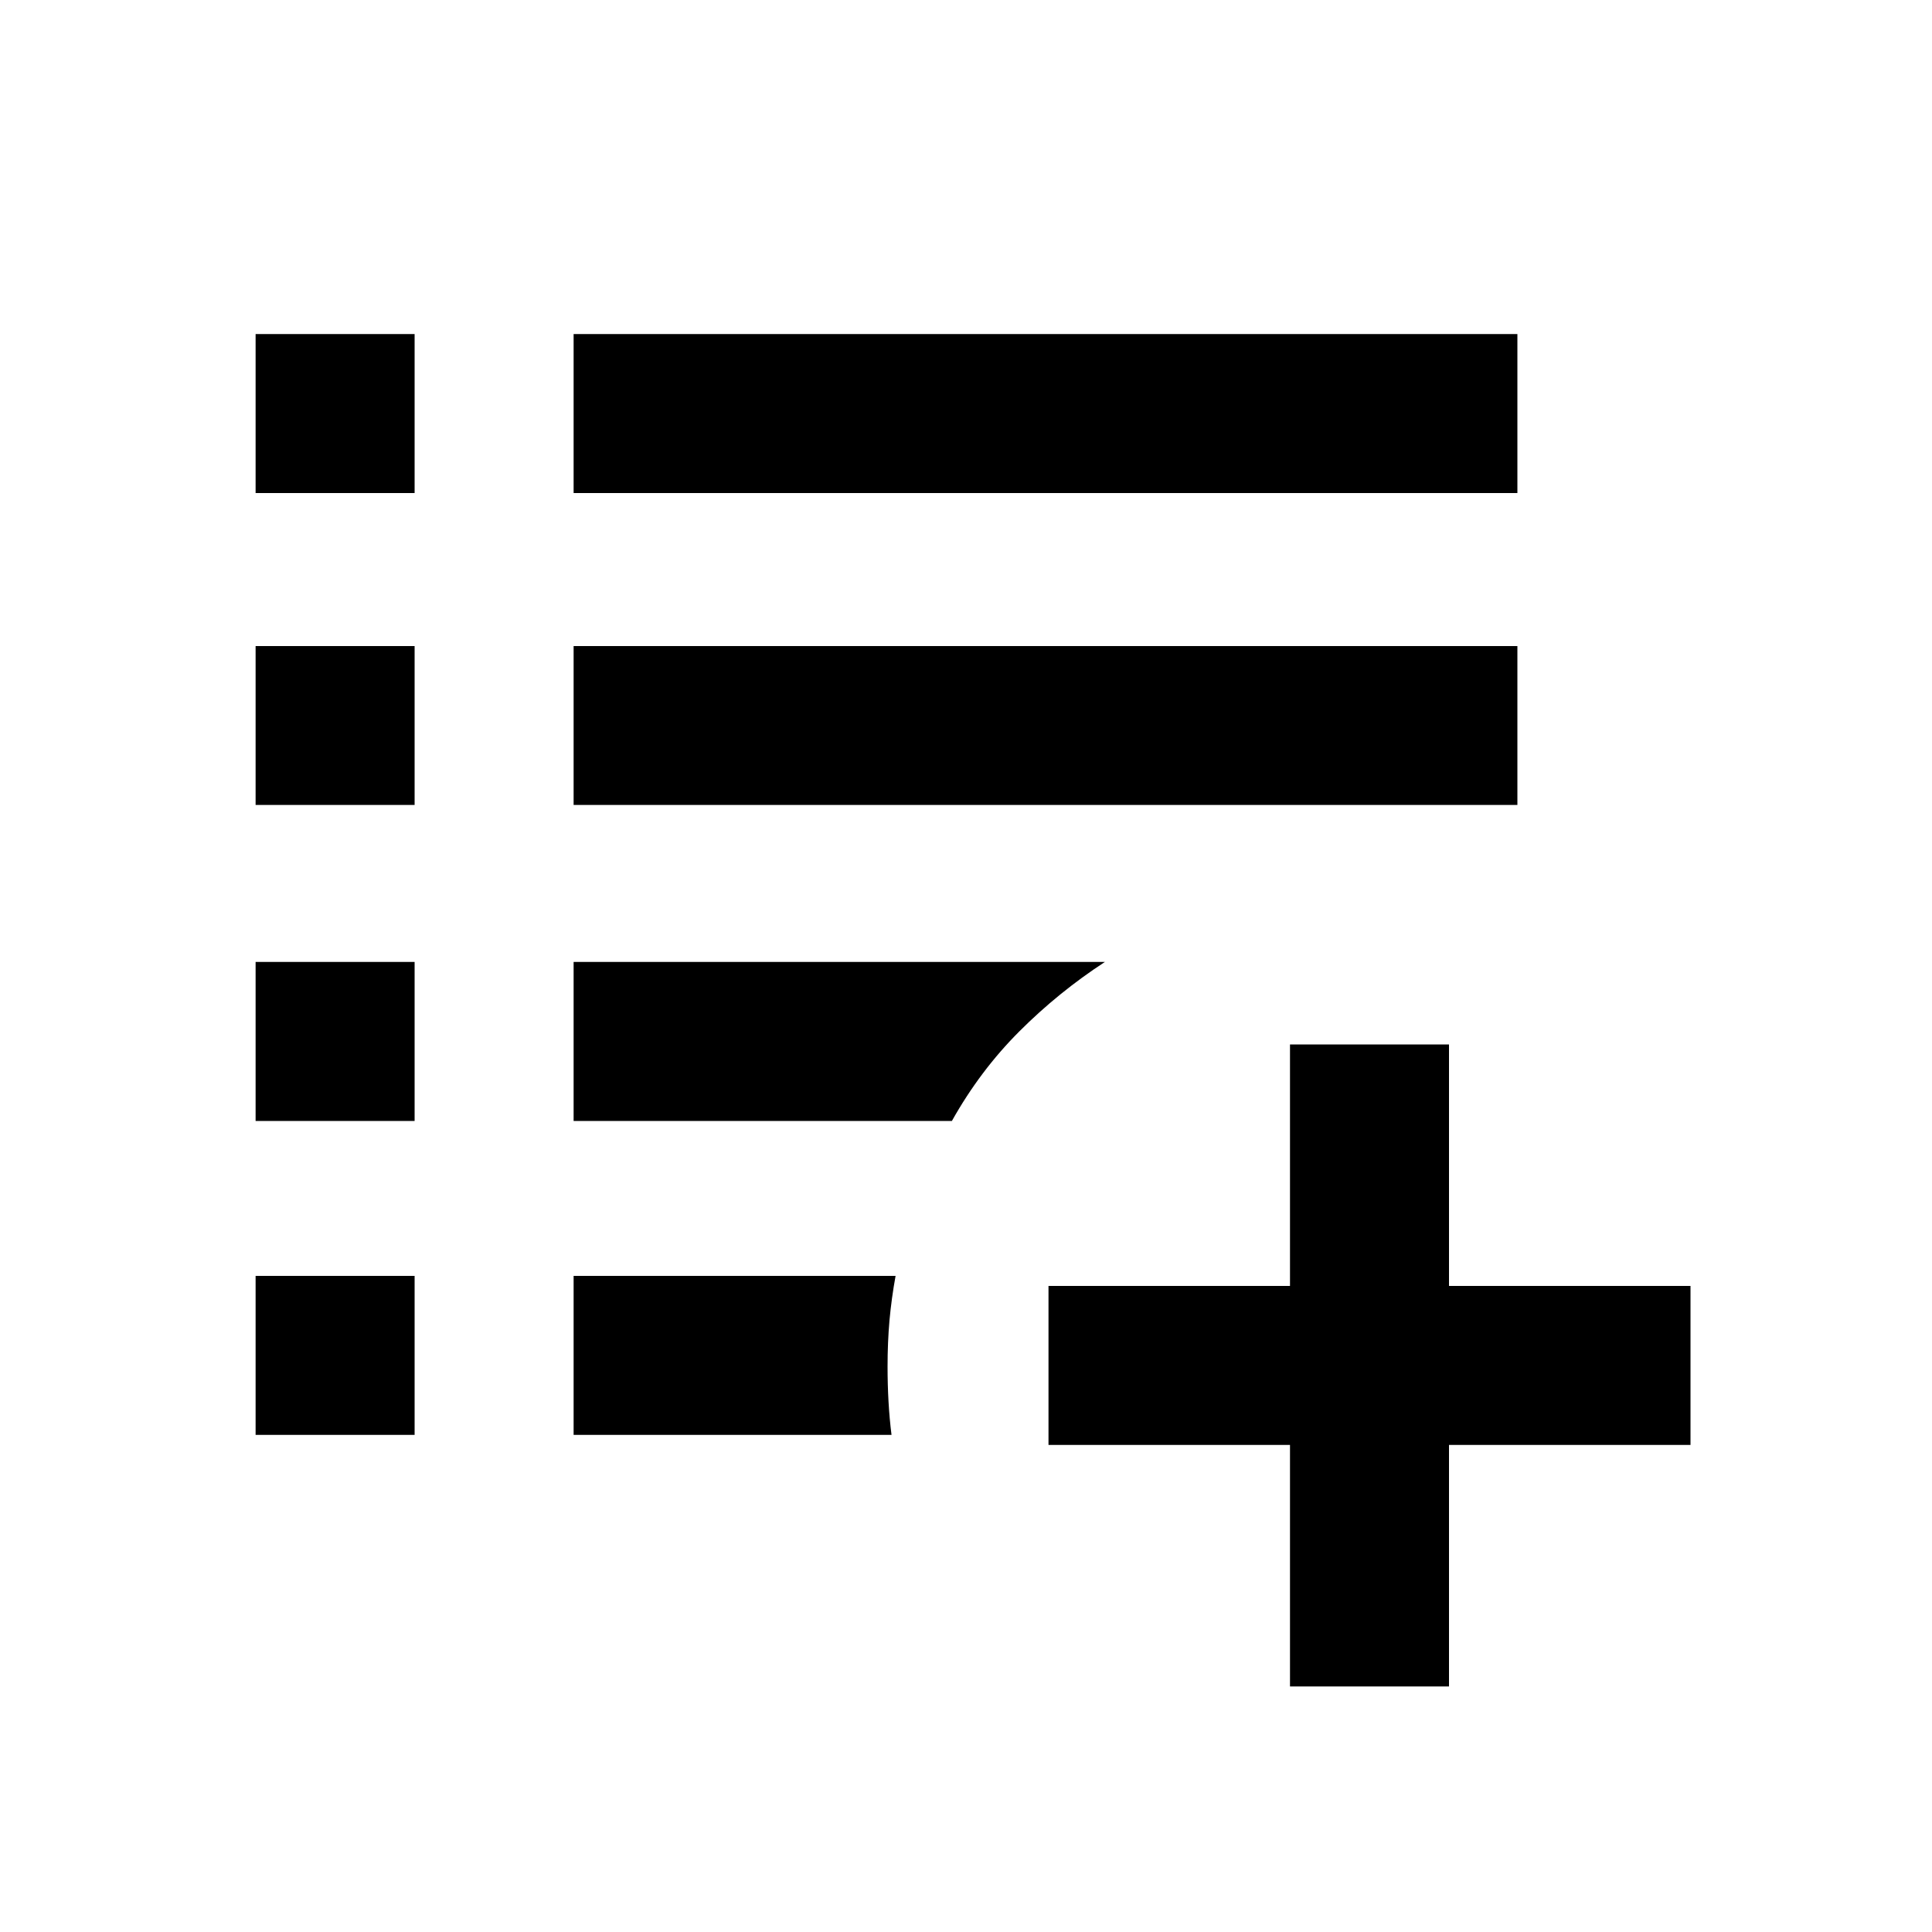 <svg xmlns="http://www.w3.org/2000/svg" height="20" width="20"><path d="M15.708 5.104H5.938V3.458H15.708ZM5.938 8.333V6.688H15.708V8.333ZM5.938 11.604V9.958H11.438Q10.958 10.271 10.552 10.677Q10.146 11.083 9.854 11.604ZM5.938 13.208H9.271Q9.229 13.438 9.208 13.667Q9.188 13.896 9.188 14.146Q9.188 14.333 9.198 14.51Q9.208 14.688 9.229 14.854H5.938ZM13.354 17.458V14.958H10.854V13.312H13.354V10.812H15V13.312H17.5V14.958H15V17.458ZM4.292 5.104H2.646V3.458H4.292ZM2.646 8.333V6.688H4.292V8.333ZM2.646 11.604V9.958H4.292V11.604ZM2.646 13.208H4.292V14.854H2.646Z"/></svg>